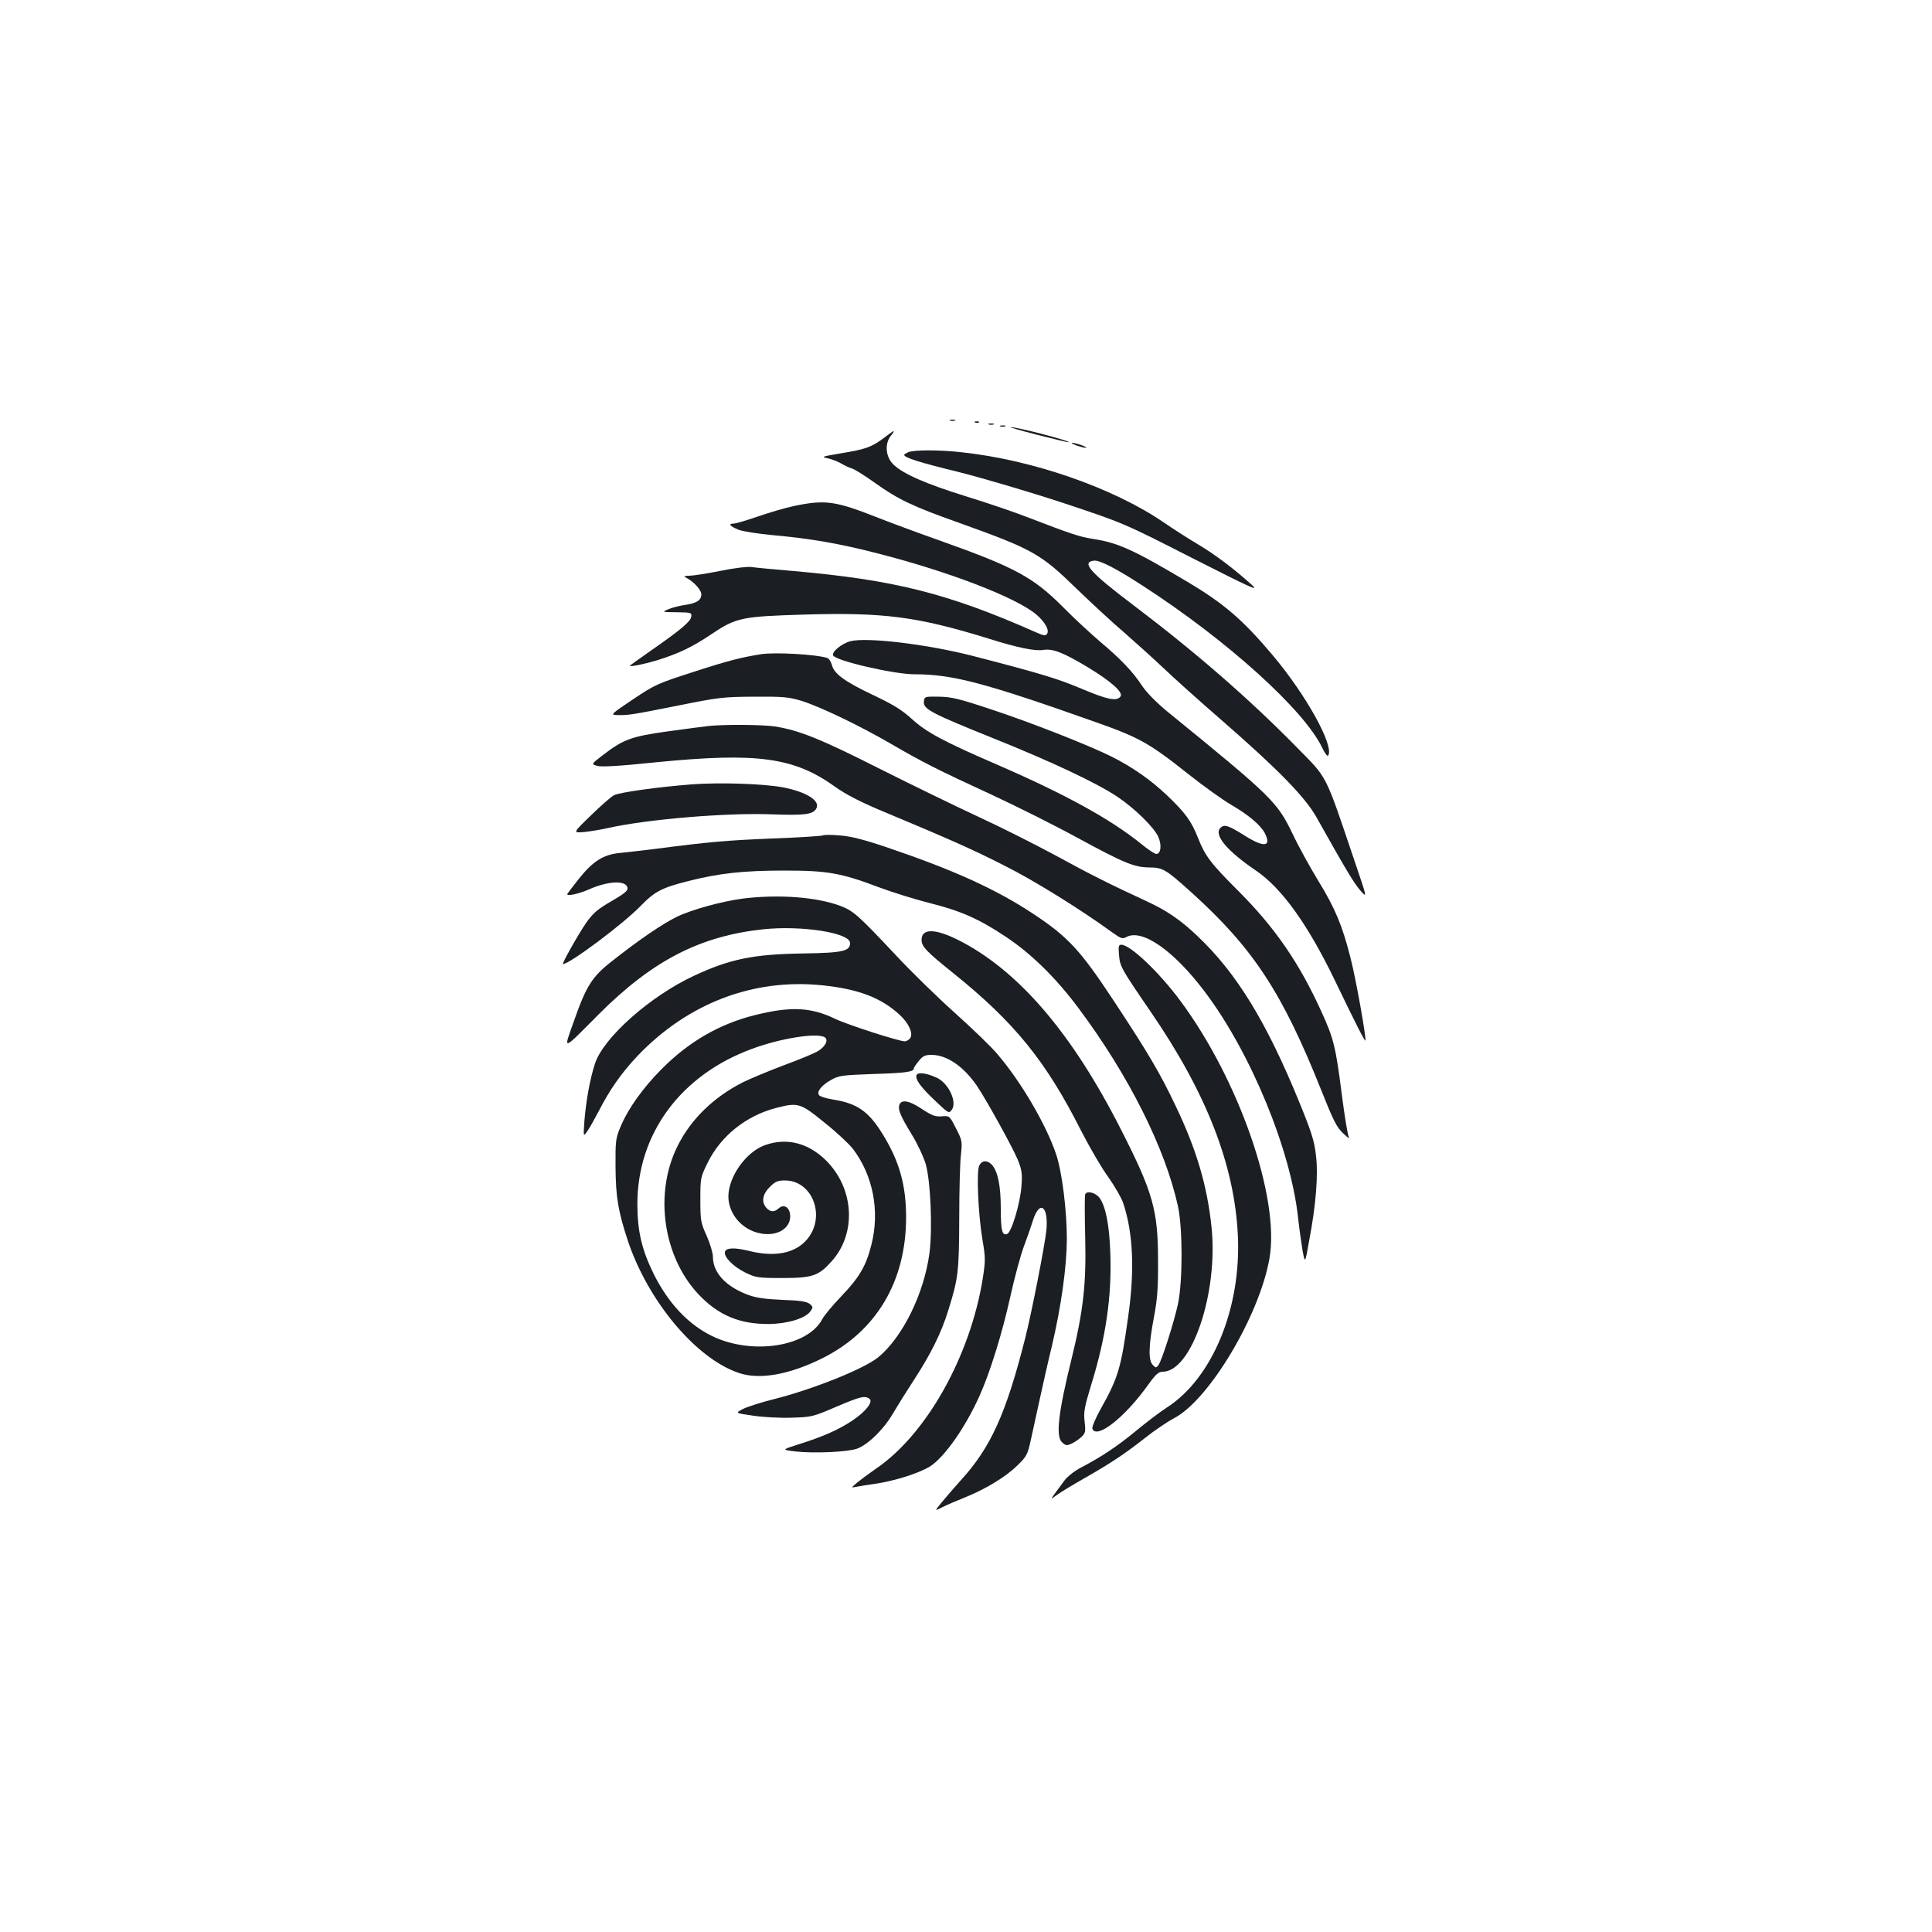 <?xml version="1.0" standalone="no"?>
<!DOCTYPE svg PUBLIC "-//W3C//DTD SVG 20010904//EN"
 "http://www.w3.org/TR/2001/REC-SVG-20010904/DTD/svg10.dtd">
<svg version="1.0" xmlns="http://www.w3.org/2000/svg"
 width="1000pt" height="1000pt" viewBox="0 0 1000 1000"
 preserveAspectRatio="xMidYMid meet">
<g transform="translate(0,1000) scale(0.1,-0.1)"
fill="#1b1f23" stroke="none">
<path d="M4918 7823 c6 -2 18 -2 25 0 6 3 1 5 -13 5 -14 0 -19 -2 -12 -5z"/>
<path d="M5048 7813 c7 -3 16 -2 19 1 4 3 -2 6 -13 5 -11 0 -14 -3 -6 -6z"/>
<path d="M5118 7803 c6 -2 18 -2 25 0 6 3 1 5 -13 5 -14 0 -19 -2 -12 -5z"/>
<path d="M5178 7793 c6 -2 18 -2 25 0 6 3 1 5 -13 5 -14 0 -19 -2 -12 -5z"/>
<path d="M5370 7749 c85 -21 157 -39 160 -38 25 3 -268 80 -300 78 -8 0 55
-18 140 -40z"/>
<path d="M4576 7734 c-64 -48 -94 -59 -221 -80 -102 -17 -107 -19 -71 -26 22
-5 53 -17 70 -27 17 -10 42 -22 56 -26 14 -4 68 -38 121 -76 116 -83 193 -120
427 -203 388 -139 427 -161 612 -341 80 -77 192 -181 250 -230 57 -50 147
-131 200 -181 52 -50 187 -171 300 -269 293 -255 434 -399 494 -505 158 -282
195 -342 227 -379 36 -41 36 -41 -28 147 -157 465 -139 429 -297 590 -247 252
-524 493 -846 737 -228 172 -275 225 -208 233 29 4 115 -40 253 -130 438 -283
839 -646 930 -841 14 -29 26 -44 30 -37 31 50 -115 314 -288 519 -154 183
-252 267 -440 379 -281 167 -360 203 -492 223 -69 11 -108 24 -340 113 -66 26
-208 74 -315 107 -209 65 -325 116 -375 164 -41 39 -47 107 -15 148 28 36 22
34 -34 -9z"/>
<path d="M5570 7695 c19 -7 42 -13 50 -13 8 0 -1 6 -20 13 -19 7 -42 13 -50
13 -8 0 1 -6 20 -13z"/>
<path d="M4703 7660 c-13 -5 -23 -12 -23 -14 0 -15 77 -39 285 -90 130 -33
364 -102 540 -160 310 -103 310 -103 665 -284 307 -156 349 -175 310 -140 -88
80 -192 159 -277 209 -47 28 -129 80 -181 116 -261 178 -678 323 -1044 362
-116 13 -244 13 -275 1z"/>
<path d="M4110 7381 c-47 -10 -132 -35 -189 -55 -58 -20 -113 -36 -123 -36
-31 0 -20 -14 25 -32 23 -9 103 -21 177 -28 192 -17 344 -43 545 -95 367 -94
713 -227 818 -315 45 -38 69 -80 57 -100 -7 -12 -18 -11 -62 9 -452 200 -730
270 -1258 316 -96 8 -191 17 -210 20 -20 3 -90 -5 -162 -20 -70 -14 -142 -25
-160 -25 -30 -1 -31 -2 -13 -12 38 -21 75 -62 75 -84 0 -31 -24 -46 -83 -55
-29 -4 -68 -14 -87 -22 -35 -15 -35 -15 43 -16 75 -1 78 -2 75 -23 -3 -25 -57
-70 -211 -177 -59 -41 -107 -76 -107 -77 0 -7 81 10 140 28 115 36 183 69 280
134 131 88 157 93 483 103 412 12 584 -10 956 -125 149 -47 238 -65 281 -58
49 8 104 -14 226 -87 126 -76 191 -134 173 -155 -21 -25 -68 -15 -203 42 -121
51 -209 78 -561 169 -238 61 -549 98 -634 76 -45 -13 -95 -53 -89 -73 9 -27
314 -98 420 -98 197 0 362 -43 940 -248 226 -80 275 -107 483 -272 77 -61 175
-131 218 -156 88 -51 151 -104 173 -145 37 -72 -2 -78 -102 -15 -86 54 -107
61 -127 41 -36 -36 33 -119 185 -222 132 -90 266 -276 405 -563 112 -233 157
-320 160 -316 7 7 -50 327 -78 433 -42 164 -79 253 -165 393 -42 69 -103 179
-134 245 -80 165 -105 190 -643 628 -60 49 -110 100 -134 135 -50 76 -110 139
-218 230 -49 42 -135 121 -190 177 -156 157 -250 208 -635 345 -113 40 -259
94 -325 120 -220 87 -273 95 -435 61z"/>
<path d="M3940 6614 c-101 -16 -170 -33 -345 -90 -193 -62 -204 -67 -319 -144
-112 -75 -117 -80 -85 -81 58 -2 78 1 314 48 217 44 240 46 400 47 151 1 178
-2 245 -22 98 -31 302 -129 465 -224 158 -92 235 -131 523 -264 123 -57 321
-156 440 -221 243 -132 293 -152 372 -153 69 0 86 -11 220 -132 318 -288 468
-517 670 -1024 61 -153 78 -188 112 -220 25 -24 36 -31 29 -18 -6 12 -22 111
-36 220 -31 244 -42 290 -106 429 -114 251 -240 434 -429 623 -145 145 -172
181 -210 277 -33 84 -65 128 -156 215 -87 83 -181 149 -293 205 -117 58 -418
177 -626 245 -162 54 -201 63 -265 64 -74 1 -75 1 -78 -26 -4 -38 38 -60 361
-190 301 -121 535 -231 642 -303 89 -60 188 -157 210 -206 19 -42 14 -89 -10
-89 -8 0 -43 23 -77 51 -158 128 -390 256 -742 409 -287 124 -373 171 -449
241 -51 46 -95 73 -203 124 -145 69 -199 109 -209 156 -4 15 -15 31 -25 34
-57 18 -267 30 -340 19z"/>
<path d="M3675 6243 c-22 -2 -119 -15 -215 -28 -193 -27 -233 -41 -343 -126
-57 -44 -57 -44 -26 -53 21 -7 117 -1 310 19 520 51 709 25 921 -127 51 -37
126 -76 225 -118 385 -161 490 -208 655 -292 153 -77 393 -226 559 -347 41
-29 49 -32 69 -21 82 44 245 -70 405 -282 239 -316 447 -822 484 -1173 6 -55
17 -131 23 -168 13 -68 13 -68 34 50 36 189 48 344 35 446 -8 72 -24 121 -87
275 -170 415 -324 666 -526 857 -87 83 -160 133 -265 181 -188 87 -290 138
-469 236 -106 57 -284 147 -395 198 -112 52 -343 164 -514 250 -309 156 -418
200 -545 220 -62 9 -250 11 -335 3z"/>
<path d="M3578 5940 c-176 -14 -371 -41 -400 -56 -15 -8 -69 -55 -120 -105
-93 -90 -93 -90 -38 -86 30 3 87 12 126 21 206 46 617 80 849 71 166 -6 211
-1 229 28 26 41 -48 88 -173 112 -105 19 -329 26 -473 15z"/>
<path d="M4259 5676 c-3 -3 -121 -11 -262 -16 -240 -10 -321 -17 -607 -54 -63
-8 -145 -17 -182 -21 -85 -8 -140 -43 -212 -134 -29 -36 -55 -71 -59 -77 -9
-15 55 -2 108 21 102 46 197 50 203 9 2 -15 -17 -30 -84 -69 -71 -41 -94 -61
-129 -110 -39 -56 -129 -215 -121 -215 34 0 311 207 401 300 74 76 110 95 249
130 158 40 284 54 496 54 220 0 292 -12 485 -85 72 -27 191 -64 266 -83 161
-40 257 -83 391 -172 135 -89 262 -214 378 -369 262 -350 451 -728 517 -1028
25 -116 25 -389 0 -507 -21 -96 -83 -291 -101 -316 -12 -15 -14 -15 -29 1 -24
23 -22 100 5 243 18 94 23 152 22 297 0 261 -26 353 -192 679 -255 502 -533
825 -843 981 -121 60 -189 60 -189 0 0 -34 25 -60 158 -167 323 -259 485 -459
669 -823 42 -82 104 -189 139 -237 34 -48 69 -109 78 -136 51 -154 60 -346 25
-590 -37 -265 -51 -312 -142 -475 -27 -48 -46 -94 -43 -102 22 -57 170 60 290
229 38 53 53 66 74 66 150 0 288 407 253 747 -22 214 -78 404 -186 629 -79
167 -142 274 -323 548 -171 259 -234 327 -414 446 -193 128 -414 228 -763 346
-119 40 -183 56 -241 60 -43 4 -82 3 -85 0z"/>
<path d="M3845 5349 c-107 -14 -262 -56 -341 -94 -73 -35 -199 -121 -339 -232
-100 -78 -131 -127 -194 -307 -56 -158 -66 -161 129 35 277 277 523 404 850
439 200 21 450 -18 450 -71 0 -42 -37 -51 -242 -54 -261 -4 -380 -29 -567
-116 -225 -105 -466 -318 -511 -453 -26 -79 -46 -189 -55 -296 -6 -85 -6 -85
15 -55 12 17 37 62 57 100 60 117 119 201 205 292 260 271 598 400 955 363
185 -19 304 -64 400 -153 48 -44 72 -99 53 -122 -7 -8 -19 -15 -26 -15 -31 0
-295 85 -360 116 -129 62 -232 66 -420 19 -182 -46 -339 -137 -480 -279 -98
-99 -173 -204 -213 -300 -24 -57 -26 -72 -25 -206 1 -157 14 -231 64 -383 105
-313 352 -608 573 -683 106 -37 261 -10 432 75 280 139 434 397 435 728 0 170
-35 294 -124 437 -72 115 -130 155 -255 175 -36 6 -68 16 -72 23 -12 19 13 50
62 78 41 23 56 25 219 31 167 5 210 11 210 29 0 5 12 22 26 39 21 26 33 31 67
31 79 -1 165 -60 234 -161 51 -76 185 -319 211 -382 21 -52 24 -72 19 -136 -6
-88 -51 -239 -74 -248 -26 -10 -33 18 -33 133 0 116 -15 191 -46 225 -23 25
-51 24 -65 -3 -16 -29 -6 -251 16 -384 16 -93 16 -108 2 -200 -65 -405 -293
-811 -556 -988 -36 -25 -79 -57 -96 -71 -30 -26 -30 -26 -5 -21 14 3 59 10
100 16 99 14 228 55 284 90 75 48 183 202 256 365 54 120 117 322 159 512 22
100 54 217 70 260 16 43 38 105 48 138 35 107 81 71 69 -53 -8 -78 -76 -426
-110 -560 -99 -390 -178 -564 -332 -733 -38 -42 -84 -96 -103 -119 -34 -42
-34 -42 7 -21 22 11 75 34 118 51 106 43 209 105 270 165 47 45 53 57 68 125
9 41 30 136 46 210 16 74 45 203 65 285 48 205 76 406 77 550 0 151 -25 351
-56 442 -52 153 -180 372 -301 514 -30 37 -130 133 -220 214 -91 81 -231 218
-311 304 -188 200 -217 227 -284 252 -122 46 -319 61 -505 38z m424 -718 c20
-13 4 -47 -33 -70 -18 -12 -98 -45 -177 -74 -79 -30 -176 -70 -214 -89 -152
-77 -271 -193 -339 -332 -121 -244 -74 -570 109 -765 103 -109 213 -155 365
-154 96 1 189 29 215 66 14 20 14 23 -4 38 -15 12 -50 18 -143 21 -92 4 -137
11 -179 27 -114 43 -179 115 -179 196 0 20 -15 69 -32 108 -31 68 -33 79 -33
188 0 113 1 116 39 193 67 136 198 241 352 281 115 30 127 26 252 -76 62 -49
128 -111 147 -136 104 -137 140 -322 95 -497 -27 -108 -62 -168 -156 -266 -45
-47 -88 -99 -97 -116 -74 -145 -365 -190 -572 -89 -123 60 -226 170 -301 320
-63 128 -85 224 -85 365 1 363 225 666 593 801 147 55 338 85 377 60z"/>
<path d="M3960 4073 c-99 -35 -190 -164 -190 -267 1 -92 74 -175 171 -191 82
-14 149 26 149 89 0 45 -31 67 -59 42 -23 -21 -44 -20 -64 2 -27 30 -21 70 17
108 28 28 41 34 79 34 142 0 213 -185 116 -303 -61 -74 -168 -96 -305 -61 -74
18 -118 16 -122 -7 -5 -26 45 -76 106 -106 54 -26 64 -28 192 -28 155 0 187
11 254 86 130 143 118 376 -27 521 -92 92 -204 121 -317 81z"/>
<path d="M5792 5057 c5 -60 10 -69 164 -294 289 -421 433 -792 451 -1154 19
-378 -131 -742 -367 -894 -36 -23 -108 -78 -160 -121 -97 -80 -178 -134 -283
-189 -32 -16 -70 -46 -85 -65 -83 -112 -81 -107 -42 -78 19 14 85 54 145 88
137 78 207 125 314 209 45 36 113 82 149 101 182 96 442 533 493 828 54 311
-157 921 -461 1331 -110 149 -260 291 -306 291 -14 0 -16 -8 -12 -53z"/>
<path d="M4744 4435 c-8 -21 22 -63 99 -135 66 -63 69 -64 83 -45 30 40 -16
139 -78 167 -52 24 -98 30 -104 13z"/>
<path d="M4655 4281 c-8 -25 6 -58 66 -156 28 -46 60 -114 71 -152 25 -90 35
-333 19 -458 -28 -211 -139 -436 -265 -540 -74 -60 -335 -165 -540 -217 -66
-16 -139 -40 -161 -51 -40 -21 -40 -21 50 -34 50 -8 140 -13 200 -11 107 3
113 5 232 56 125 53 147 59 172 43 24 -15 -18 -68 -89 -115 -71 -47 -150 -82
-280 -123 -85 -27 -85 -27 -10 -36 94 -10 262 -3 314 14 56 19 140 100 188
183 23 39 71 116 107 171 88 135 143 245 179 362 52 166 56 199 57 478 0 143
4 292 9 330 7 67 6 73 -26 135 -33 65 -33 65 -73 62 -34 -3 -51 4 -102 37 -66
45 -108 52 -118 22z"/>
<path d="M5617 3818 c-3 -7 -3 -107 0 -223 6 -241 -10 -381 -71 -630 -68 -275
-82 -398 -50 -429 8 -9 20 -16 25 -16 16 0 52 20 77 43 20 19 22 27 16 78 -6
50 -1 76 34 191 77 249 107 460 99 682 -5 147 -24 242 -56 286 -20 27 -66 39
-74 18z"/>
</g>
</svg>
